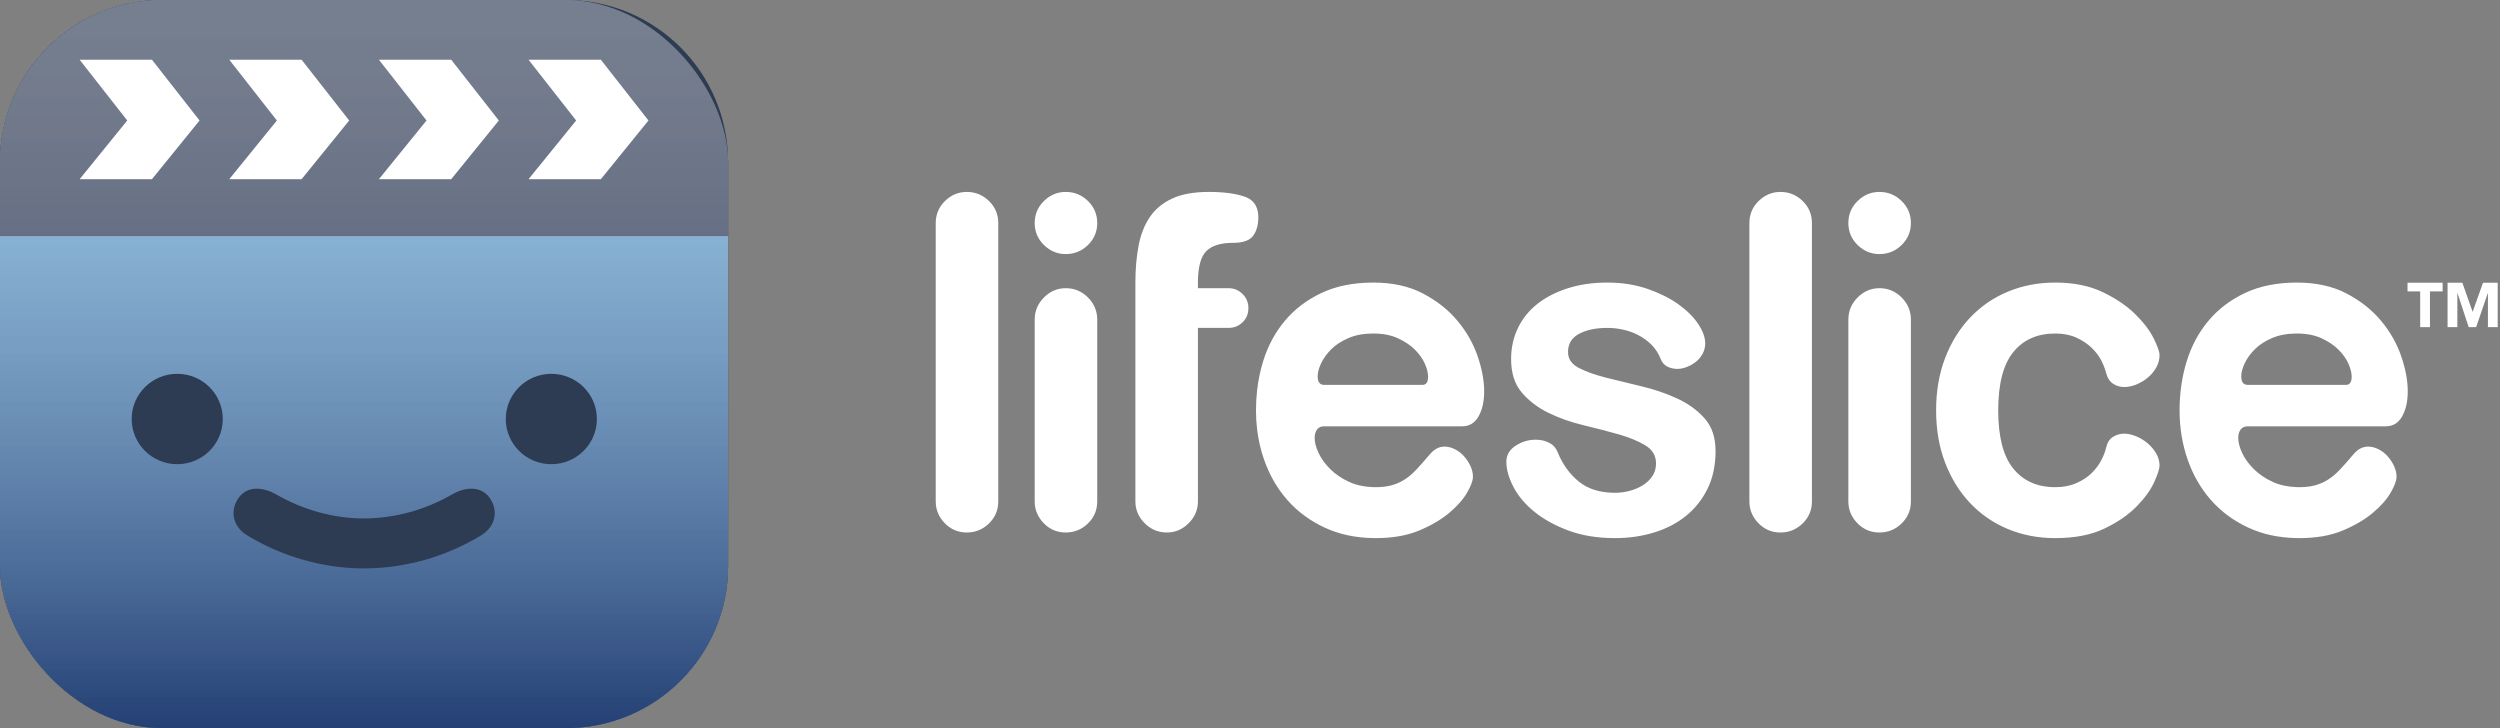 <?xml version="1.0" encoding="UTF-8" standalone="no"?>
<svg width="879px" height="256px" viewBox="0 0 879 256" version="1.1" xmlns="http://www.w3.org/2000/svg" xmlns:xlink="http://www.w3.org/1999/xlink">
    <rect x="0" y="0" width="879" height="256" fill="#808080" stroke="none"/>
    <!-- Generator: Sketch 3.8.1 (29687) - http://www.bohemiancoding.com/sketch -->
    <title>full-lifeslice-logo-light</title>
    <desc>Created with Sketch.</desc>
    <defs>
        <linearGradient x1="50%" y1="0%" x2="50%" y2="100%" id="linearGradient-1">
            <stop stop-color="#FFFFFF" stop-opacity="0.5" offset="0%"></stop>
            <stop stop-color="#00043C" stop-opacity="0.94" offset="100%"></stop>
        </linearGradient>
    </defs>
    <g id="Page-1" stroke="none" stroke-width="1" fill="none" fill-rule="evenodd">
        <g id="full-lifeslice-logo-light">
            <path d="M385.788,112.405 C385.788,109.369 384.693,106.755 382.528,104.588 C380.362,102.422 377.751,101.325 374.717,101.325 C371.784,101.325 369.232,102.413 367.058,104.588 C364.885,106.764 363.797,109.388 363.797,112.405 L363.797,176.3 C363.797,179.216 364.859,181.789 366.983,183.964 C369.105,186.139 371.683,187.226 374.717,187.226 C377.751,187.226 380.352,186.163 382.528,184.04 C384.702,181.914 385.788,179.334 385.788,176.3 L385.788,112.405 Z M363.797,78.409 C363.797,81.443 364.894,84.032 367.058,86.149 C369.223,88.265 371.784,89.336 374.717,89.336 C377.751,89.336 380.352,88.273 382.528,86.149 C384.702,84.023 385.788,81.443 385.788,78.409 C385.788,75.373 384.693,72.784 382.528,70.67 C380.362,68.552 377.751,67.481 374.717,67.481 C371.784,67.481 369.223,68.552 367.058,70.67 C364.894,72.784 363.797,75.373 363.797,78.409 L363.797,78.409 Z M442.014,137.064 C441.741,139.414 441.605,141.817 441.605,144.275 C441.605,146.598 441.741,148.872 442.014,151.097 L442.014,137.064 Z M442.014,73.481 L442.014,79.86 C441.713,81 441.243,82.01 440.607,82.887 C439.394,84.555 437.016,85.389 433.477,85.389 C429.13,85.389 425.993,86.381 424.075,88.35 C422.159,90.319 421.194,93.99 421.194,99.352 L421.194,101.325 L431.963,101.325 C433.874,101.325 435.526,102.009 436.891,103.375 C438.257,104.741 438.938,106.385 438.938,108.308 C438.938,110.331 438.257,112.001 436.891,113.315 C435.526,114.63 433.884,115.288 431.963,115.288 L421.194,115.288 L421.194,176.3 C421.194,179.233 420.108,181.789 417.932,183.964 C415.759,186.139 413.206,187.226 410.274,187.226 C407.242,187.226 404.638,186.139 402.465,183.964 C400.289,181.789 399.203,179.226 399.203,176.3 L399.203,99.352 C399.203,94.606 399.587,90.242 400.34,86.3 C401.096,82.359 402.443,78.987 404.361,76.208 C406.277,73.43 408.909,71.275 412.245,69.758 C415.582,68.241 419.829,67.481 424.986,67.481 C430.243,67.481 434.464,68.039 437.648,69.151 C439.899,69.936 441.355,71.381 442.014,73.481 L442.014,73.481 Z M350.99,78.409 C350.99,75.373 349.889,72.779 347.73,70.67 C345.571,68.559 342.953,67.481 339.919,67.481 C336.988,67.481 334.419,68.559 332.26,70.67 C330.103,72.779 329.001,75.403 329.001,78.409 L329.001,176.3 C329.001,179.204 330.063,181.789 332.185,183.964 C334.309,186.139 336.887,187.226 339.919,187.226 C342.953,187.226 345.556,186.163 347.73,184.04 C349.904,181.914 350.99,179.334 350.99,176.3 L350.99,78.409 Z M442.014,79.86 L442.014,73.481 C442.288,74.353 442.426,75.339 442.426,76.436 C442.426,77.685 442.288,78.827 442.014,79.86 L442.014,79.86 Z M482.703,99.353 L482.703,117.261 C479.431,117.278 476.573,117.809 474.135,118.854 C471.658,119.917 469.637,121.231 468.07,122.8 C466.502,124.368 465.313,126.014 464.505,127.733 C463.696,129.453 463.292,130.972 463.292,132.286 C463.292,134.309 464.051,135.322 465.567,135.322 L482.703,135.322 L482.703,149.891 L465.567,149.891 C464.453,149.891 463.619,150.272 463.064,151.031 C462.509,151.789 462.23,152.776 462.23,153.99 C462.23,155.507 462.686,157.254 463.595,159.227 C464.505,161.198 465.87,163.096 467.689,164.916 C469.51,166.736 471.759,168.255 474.438,169.471 C476.847,170.561 479.602,171.162 482.703,171.273 L482.703,189.19 C476.458,189.067 470.846,187.855 465.87,185.558 C460.613,183.129 456.189,179.865 452.6,175.769 C449.01,171.67 446.281,166.915 444.41,161.501 C443.255,158.16 442.457,154.69 442.014,151.097 L442.014,137.064 C442.417,133.608 443.115,130.271 444.107,127.049 C445.776,121.638 448.328,116.881 451.766,112.784 C455.202,108.687 459.502,105.423 464.656,102.996 C469.775,100.585 475.791,99.37 482.703,99.353 L482.703,99.353 Z M759.294,163.702 C759.294,162.185 758.89,160.744 758.081,159.378 C757.271,158.011 756.26,156.823 755.047,155.81 C753.833,154.799 752.493,153.988 751.029,153.381 C749.563,152.776 748.172,152.471 746.858,152.471 C745.441,152.471 744.126,152.852 742.915,153.609 C741.702,154.367 740.897,155.661 740.487,157.48 C740.192,158.796 739.626,160.238 738.819,161.805 C738.012,163.371 736.897,164.868 735.484,166.282 C734.069,167.698 732.272,168.888 730.098,169.85 C727.925,170.811 725.422,171.291 722.592,171.291 C716.325,171.291 711.42,169.116 707.881,164.765 C704.342,160.415 702.573,153.583 702.573,144.275 C702.573,134.967 704.342,128.136 707.881,123.787 C711.419,119.439 716.325,117.261 722.592,117.261 C725.422,117.261 727.903,117.743 730.023,118.703 C732.145,119.663 733.942,120.855 735.407,122.27 C736.871,123.684 738.012,125.181 738.819,126.748 C739.626,128.315 740.151,129.767 740.487,131.073 C740.96,132.902 741.827,134.184 742.99,134.942 C744.153,135.701 745.441,136.08 746.858,136.08 C748.273,136.08 749.715,135.775 751.18,135.17 C752.644,134.565 753.987,133.752 755.198,132.742 C756.409,131.731 757.398,130.541 758.156,129.175 C758.914,127.811 759.294,126.367 759.294,124.85 C759.294,123.736 758.608,121.789 757.247,119.007 C755.882,116.226 753.706,113.365 750.724,110.432 C747.744,107.499 743.923,104.916 739.275,102.691 C734.626,100.468 729.064,99.352 722.592,99.352 C716.626,99.352 711.092,100.414 705.985,102.54 C700.879,104.664 696.454,107.702 692.715,111.646 C688.976,115.59 686.041,120.325 683.919,125.836 C681.799,131.349 680.735,137.498 680.735,144.275 C680.735,151.055 681.797,157.204 683.919,162.717 C686.041,168.23 688.974,172.961 692.715,176.907 C696.456,180.853 700.879,183.887 705.985,186.013 C711.092,188.136 716.626,189.199 722.592,189.199 C729.466,189.199 735.23,188.087 739.881,185.86 C744.532,183.635 748.298,181.055 751.18,178.12 C754.061,175.188 756.135,172.326 757.398,169.546 C758.66,166.764 759.294,164.817 759.294,163.702 L759.294,163.702 Z M671.871,112.405 C671.871,109.369 670.783,106.762 668.611,104.588 C666.437,102.415 663.834,101.325 660.8,101.325 C657.867,101.325 655.315,102.413 653.141,104.588 C650.968,106.764 649.882,109.371 649.882,112.405 L649.882,176.3 C649.882,179.231 650.944,181.789 653.066,183.964 C655.19,186.139 657.768,187.226 660.8,187.226 C663.834,187.226 666.437,186.163 668.611,184.04 C670.785,181.914 671.871,179.334 671.871,176.3 L671.871,112.405 Z M649.882,78.409 C649.882,81.443 650.97,84.025 653.141,86.149 C655.315,88.273 657.867,89.336 660.8,89.336 C663.834,89.336 666.437,88.273 668.611,86.149 C670.785,84.023 671.871,81.443 671.871,78.409 C671.871,75.373 670.783,72.792 668.611,70.67 C666.437,68.544 663.834,67.481 660.8,67.481 C657.867,67.481 655.315,68.544 653.141,70.67 C650.97,72.792 649.882,75.373 649.882,78.409 L649.882,78.409 Z M637.075,78.409 C637.075,75.373 635.981,72.788 633.813,70.67 C631.645,68.55 629.037,67.481 626.004,67.481 C623.071,67.481 620.512,68.55 618.343,70.67 C616.177,72.788 615.084,75.386 615.084,78.409 L615.084,176.3 C615.084,179.222 616.146,181.789 618.268,183.964 C620.392,186.139 622.97,187.226 626.004,187.226 C629.037,187.226 631.639,186.163 633.813,184.04 C635.987,181.914 637.075,179.334 637.075,176.3 L637.075,78.409 Z M603.188,158.543 C603.188,153.788 601.898,149.968 599.32,147.083 C596.742,144.2 593.532,141.872 589.69,140.103 C585.848,138.332 581.702,136.915 577.254,135.852 C572.805,134.791 568.66,133.779 564.818,132.818 C560.976,131.856 557.766,130.718 555.188,129.403 C552.61,128.087 551.32,126.216 551.32,123.787 C551.32,120.853 552.635,118.703 555.263,117.337 C557.892,115.971 561.178,115.288 565.121,115.288 C566.94,115.288 568.787,115.491 570.657,115.895 C572.528,116.3 574.296,116.932 575.964,117.793 C577.632,118.653 579.15,119.74 580.515,121.055 C581.881,122.37 582.967,123.99 583.775,125.911 C584.28,127.329 585.089,128.315 586.201,128.872 C587.314,129.427 588.477,129.707 589.69,129.707 C590.802,129.707 591.939,129.479 593.102,129.023 C594.265,128.568 595.327,127.962 596.288,127.202 C597.247,126.444 598.032,125.507 598.638,124.394 C599.245,123.282 599.548,122.068 599.548,120.752 C599.548,118.628 598.714,116.326 597.045,113.847 C595.377,111.368 593.051,109.066 590.07,106.942 C587.086,104.816 583.472,103.02 579.226,101.553 C574.979,100.087 570.277,99.352 565.121,99.352 C560.066,99.352 555.465,100.01 551.32,101.325 C547.175,102.641 543.612,104.462 540.628,106.789 C537.645,109.116 535.345,111.949 533.728,115.288 C532.111,118.628 531.301,122.27 531.301,126.216 C531.301,131.174 532.565,135.12 535.093,138.053 C537.622,140.988 540.754,143.365 544.495,145.187 C548.237,147.008 552.33,148.449 556.779,149.512 C561.227,150.575 565.323,151.636 569.064,152.699 C572.805,153.762 575.94,155.053 578.467,156.57 C580.995,158.087 582.259,160.212 582.259,162.943 C582.259,164.664 581.829,166.155 580.969,167.422 C580.111,168.686 578.998,169.748 577.632,170.607 C576.267,171.468 574.726,172.126 573.008,172.58 C571.289,173.036 569.57,173.264 567.85,173.264 C562.593,173.264 558.346,171.948 555.112,169.318 C551.877,166.687 549.4,163.248 547.68,158.999 C547.073,157.48 546.063,156.367 544.648,155.659 C543.231,154.95 541.664,154.597 539.946,154.597 C537.419,154.597 535.067,155.305 532.894,156.72 C530.72,158.138 529.634,160.01 529.634,162.338 C529.634,165.069 530.466,168.027 532.135,171.216 C533.803,174.402 536.256,177.311 539.49,179.941 C542.726,182.572 546.721,184.773 551.472,186.544 C556.224,188.315 561.683,189.199 567.85,189.199 C572.704,189.199 577.28,188.543 581.576,187.226 C585.873,185.911 589.615,183.964 592.799,181.384 C595.983,178.803 598.512,175.618 600.382,171.823 C602.253,168.027 603.188,163.601 603.188,158.543 L603.188,158.543 Z M482.703,149.891 L482.703,135.322 L500.144,135.322 C501.458,135.322 502.116,134.361 502.116,132.439 C502.116,131.124 501.738,129.605 500.979,127.884 C500.22,126.165 499.059,124.519 497.491,122.953 C495.924,121.384 493.926,120.044 491.499,118.931 C489.074,117.819 486.193,117.261 482.856,117.261 L482.703,117.261 L482.703,99.353 L482.856,99.352 C489.629,99.352 495.468,100.644 500.372,103.224 C505.275,105.802 509.321,109.016 512.505,112.859 C515.689,116.704 518.041,120.853 519.557,125.304 C521.073,129.756 521.832,133.855 521.832,137.599 C521.832,141.14 521.174,144.073 519.861,146.401 C518.547,148.727 516.625,149.891 514.098,149.891 L482.703,149.891 Z M482.703,189.19 L482.703,171.273 C483.052,171.286 483.407,171.291 483.765,171.291 C485.888,171.291 487.76,171.063 489.377,170.607 C490.994,170.153 492.512,169.471 493.926,168.559 C495.343,167.648 496.734,166.459 498.098,164.993 C499.463,163.526 501.014,161.788 502.722,159.756 C504.248,157.943 505.958,157.026 507.878,157.026 C509.093,157.026 510.306,157.327 511.518,157.936 C512.733,158.543 513.793,159.354 514.703,160.363 C515.612,161.376 516.373,162.515 516.979,163.778 C517.586,165.043 517.889,166.334 517.889,167.648 C517.889,168.965 517.207,170.811 515.842,173.189 C514.477,175.566 512.377,177.944 509.547,180.322 C506.715,182.697 503.178,184.775 498.932,186.544 C494.685,188.315 489.629,189.199 483.765,189.199 C483.409,189.199 483.056,189.196 482.703,189.19 L482.703,189.19 Z M807.436,99.353 L807.436,117.261 C804.163,117.278 801.306,117.811 798.867,118.854 C796.392,119.915 794.369,121.231 792.802,122.8 C791.235,124.368 790.046,126.014 789.237,127.733 C788.429,129.453 788.025,130.972 788.025,132.286 C788.025,134.309 788.785,135.322 790.299,135.322 L807.436,135.322 L807.436,149.891 L790.299,149.891 C789.186,149.891 788.35,150.274 787.797,151.031 C787.242,151.787 786.962,152.776 786.962,153.99 C786.962,155.507 787.42,157.256 788.328,159.227 C789.235,161.196 790.603,163.096 792.423,164.916 C794.243,166.736 796.492,168.255 799.171,169.471 C801.58,170.561 804.334,171.162 807.436,171.273 L807.436,189.19 C801.19,189.067 795.578,187.853 790.603,185.558 C785.347,183.131 780.921,179.865 777.332,175.769 C773.742,171.67 771.013,166.915 769.143,161.501 C767.272,156.09 766.337,150.347 766.337,144.275 C766.337,138.205 767.173,132.461 768.84,127.049 C770.506,121.64 773.062,116.881 776.498,112.784 C779.934,108.689 784.236,105.421 789.388,102.996 C794.505,100.587 800.525,99.37 807.436,99.353 L807.436,99.353 Z M807.436,149.891 L807.436,135.322 L824.877,135.322 C826.187,135.322 826.848,134.361 826.848,132.439 C826.848,131.124 826.47,129.605 825.711,127.884 C824.954,126.165 823.789,124.519 822.224,122.953 C820.658,121.388 818.657,120.042 816.232,118.931 C813.808,117.82 810.925,117.261 807.588,117.261 L807.436,117.261 L807.436,99.353 L807.588,99.352 C814.363,99.352 820.202,100.644 825.105,103.224 C830.007,105.8 834.053,109.016 837.237,112.859 C840.422,116.704 842.774,120.853 844.29,125.304 C845.806,129.756 846.564,133.855 846.564,137.599 C846.564,141.14 845.907,144.073 844.593,146.401 C843.279,148.727 841.357,149.891 838.831,149.891 L807.436,149.891 Z M807.436,189.19 L807.436,171.273 C807.787,171.286 808.139,171.291 808.498,171.291 C810.622,171.291 812.492,171.063 814.109,170.607 C815.724,170.153 817.246,169.467 818.659,168.559 C820.074,167.65 821.466,166.457 822.83,164.993 C824.193,163.528 825.748,161.786 827.455,159.756 C828.98,157.947 830.691,157.026 832.611,157.026 C833.825,157.026 835.038,157.327 836.253,157.936 C837.465,158.543 838.527,159.354 839.435,160.363 C840.345,161.374 841.107,162.516 841.712,163.778 C842.316,165.041 842.621,166.334 842.621,167.648 C842.621,168.965 841.94,170.811 840.574,173.189 C839.209,175.566 837.109,177.946 834.279,180.322 C831.451,182.697 827.909,184.775 823.664,186.544 C819.42,188.313 814.363,189.199 808.498,189.199 C808.141,189.199 807.788,189.196 807.436,189.19 L807.436,189.19 Z" id="Fill-1" fill="#FFFFFF"></path>
            <path d="M860.565,115.024 L864.003,115.024 L864.003,103.05 L864.047,103.05 L867.991,115.024 L870.613,115.024 L874.712,103.05 L874.756,103.05 L874.756,115.024 L878.192,115.024 L878.192,99.413 L873.014,99.413 L869.402,109.6 L869.358,109.6 L865.765,99.413 L860.565,99.413 L860.565,115.024 Z M850.935,115.024 L854.373,115.024 L854.373,102.456 L858.825,102.456 L858.825,99.413 L846.485,99.413 L846.485,102.456 L850.935,102.456 L850.935,115.024 Z" id="Fill-4" fill="#FFFFFF"></path>
            <g id="Group">
                <rect id="black-bg" fill="#000000" x="0" y="0" width="256" height="256" rx="57"></rect>
                <rect id="Rectangle-46" fill="#69B3E1" x="0" y="0" width="256" height="256" rx="57"></rect>
                <path d="M256,83 L256,56.994 C256,25.512 230.483,0 199.006,0 L56.994,0 C25.512,0 0,25.517 0,56.994 L0,83 L256,83 Z" id="Combined-Shape" fill="#2D3B53"></path>
                <rect id="Rectangle-46" fill-opacity="0.7" fill="url(#linearGradient-1)" style="mix-blend-mode: soft-light;" x="0" y="0" width="256" height="256" rx="57"></rect>
                <g id="Face" transform="translate(46, 131)" fill="#2D3B53">
                    <path d="M40.893,57.23 C53.16,64.687 67.626,68.879 82.029,68.856 C82.324,68.856 82.62,68.854 82.916,68.85 C97.63,68.612 111.396,64.383 123.164,57.23 C127.654,54.501 129.36,49.489 126.675,44.843 C123.743,39.769 117.964,39.961 112.88,42.881 C103.882,48.049 93.511,51.142 82.43,51.291 C82.296,51.292 82.163,51.293 82.029,51.293 C71.294,51.335 60.432,48.198 51.177,42.881 C46.092,39.961 40.314,39.769 37.381,44.843 C34.696,49.489 36.403,54.501 40.893,57.23" id="Fill-14"></path>
                    <path d="M147.849,32.208 C156.694,32.208 163.864,25.095 163.864,16.321 C163.864,7.547 156.694,0.435 147.849,0.435 C139.004,0.435 131.834,7.547 131.834,16.321 C131.834,25.095 139.004,32.208 147.849,32.208" id="Fill-16"></path>
                    <path d="M16.313,32.208 C25.158,32.208 32.328,25.095 32.328,16.321 C32.328,7.547 25.158,0.435 16.313,0.435 C7.468,0.435 0.299,7.547 0.299,16.321 C0.299,25.095 7.468,32.208 16.313,32.208" id="Fill-18"></path>
                </g>
                <path d="M185.836,62.999 L185.836,63 L211.26,63 L212.908,60.968 L227.999,42.367 L228,42.366 L220.431,32.705 L211.26,21 L185.836,21 L202.576,42.366 L193.117,54.025 L185.836,62.999 Z M133.225,62.999 L133.224,63 L158.648,63 L158.649,62.999 L175.387,42.367 L175.388,42.366 L168.872,34.05 L158.648,21 L133.224,21 L133.224,21 L149.964,42.366 L139.643,55.087 L133.225,62.999 Z M80.612,62.999 L80.612,63 L106.036,63 L106.037,62.999 L122.775,42.367 L122.776,42.366 L117.6,35.76 L106.036,21 L80.612,21 L80.612,21 L97.352,42.366 L86.177,56.141 L80.612,62.999 Z M28.001,62.999 L28,63 L53.424,63 L53.425,62.999 L70.164,42.366 L70.164,42.366 L65.592,36.531 L53.424,21 L28.001,21 L28,21 L31.687,25.706 L44.74,42.366 L28.001,62.999 Z" id="White-Elements" fill="#FFFFFF"></path>
            </g>
        </g>
    </g>
</svg>